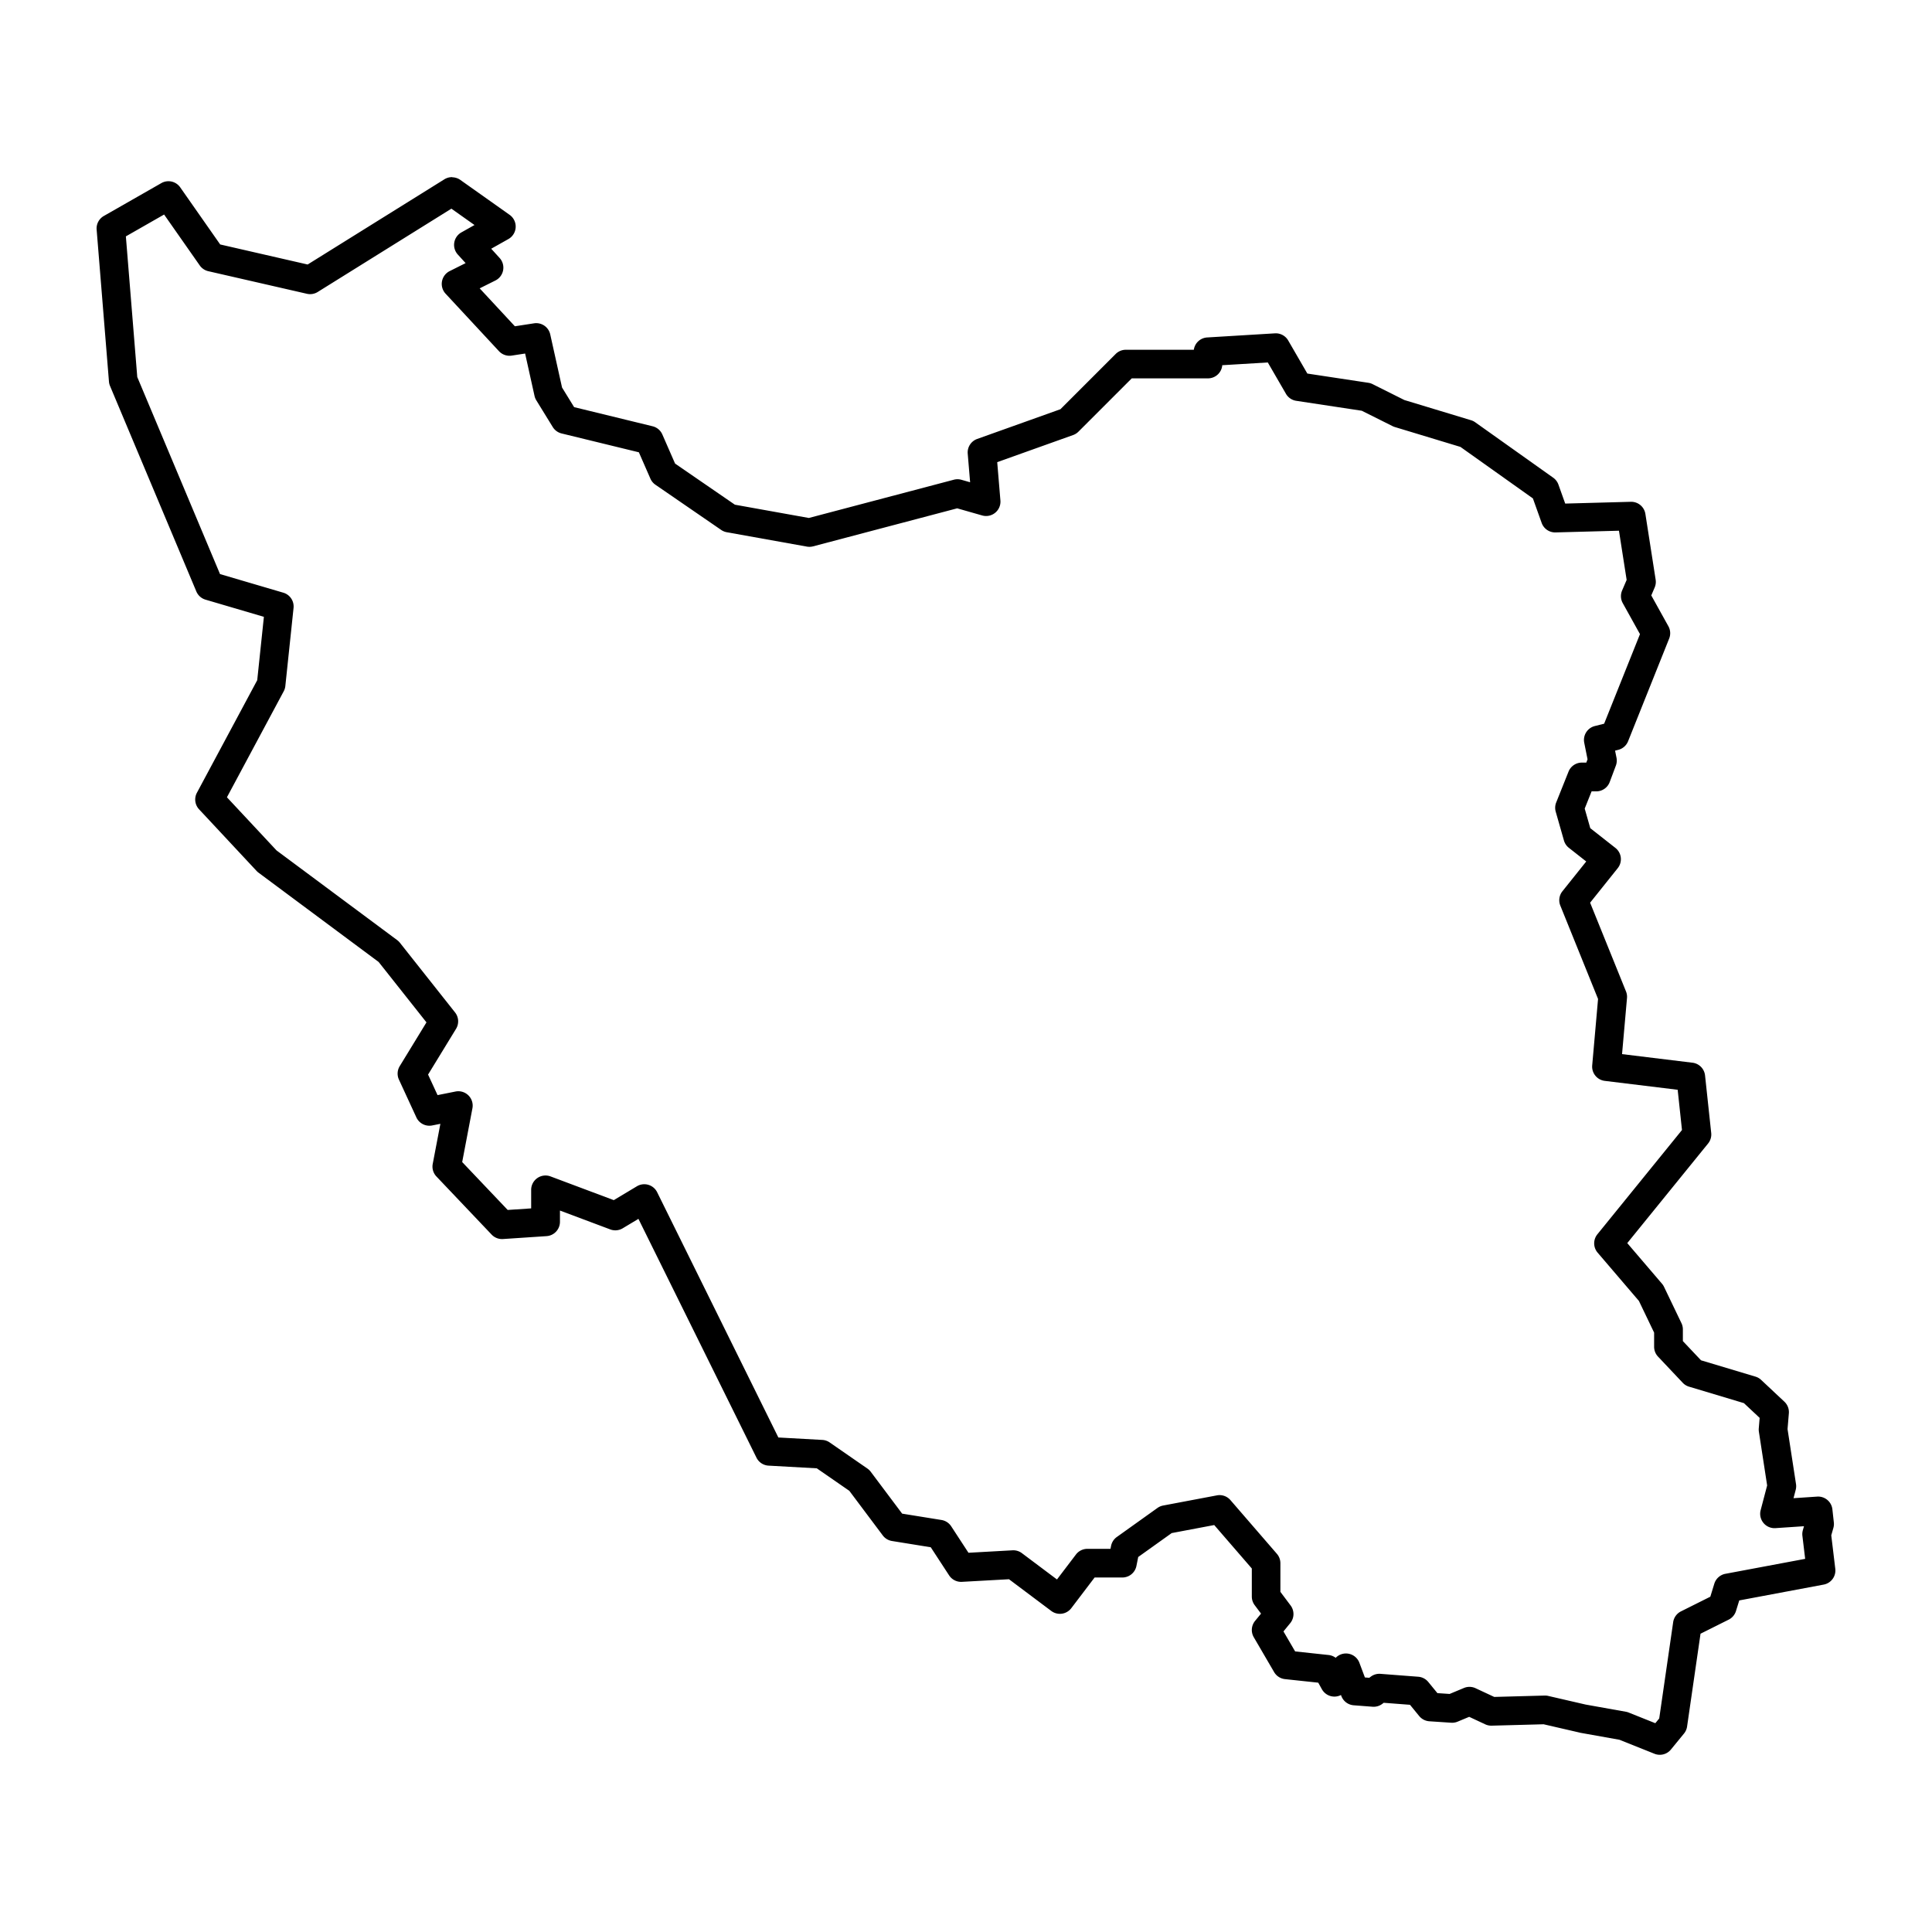 <svg height='100px' width='100px'  fill="#000000" xmlns:dc="http://purl.org/dc/elements/1.1/" xmlns:cc="http://creativecommons.org/ns#" xmlns:rdf="http://www.w3.org/1999/02/22-rdf-syntax-ns#" xmlns:svg="http://www.w3.org/2000/svg" xmlns="http://www.w3.org/2000/svg" xmlns:sodipodi="http://sodipodi.sourceforge.net/DTD/sodipodi-0.dtd" xmlns:inkscape="http://www.inkscape.org/namespaces/inkscape" viewBox="0 0 100 100" version="1.1" x="0px" y="0px"><g transform="translate(0,-952.362)"><path style="color:#000000;font-style:normal;font-variant:normal;font-weight:normal;font-stretch:normal;font-size:medium;line-height:normal;font-family:sans-serif;text-indent:0;text-align:start;text-decoration:none;text-decoration-line:none;text-decoration-style:solid;text-decoration-color:#000000;letter-spacing:normal;word-spacing:normal;text-transform:none;direction:ltr;block-progression:tb;writing-mode:lr-tb;baseline-shift:baseline;text-anchor:start;white-space:normal;clip-rule:nonzero;display:inline;overflow:visible;visibility:visible;opacity:1;isolation:auto;mix-blend-mode:normal;color-interpolation:sRGB;color-interpolation-filters:linearRGB;solid-color:#000000;solid-opacity:1;fill:#000000;fill-opacity:1;fill-rule:evenodd;stroke:none;stroke-width:8;stroke-linecap:round;stroke-linejoin:round;stroke-miterlimit:4;stroke-dasharray:none;stroke-dashoffset:0;stroke-opacity:1;color-rendering:auto;image-rendering:auto;shape-rendering:auto;text-rendering:auto;enable-background:accumulate" d="m 23.406,961.531 a 0.743,0.743 0 0 0 -0.405,0.112 l -7.077,4.41 -4.527,-1.038 -2.069,-2.956 a 0.743,0.743 0 0 0 -0.977,-0.219 l -2.977,1.701 a 0.743,0.743 0 0 0 -0.372,0.705 l 0.638,7.869 a 0.743,0.743 0 0 0 0.056,0.227 l 4.466,10.633 a 0.743,0.743 0 0 0 0.475,0.425 l 3.022,0.889 -0.345,3.28 -3.122,5.826 a 0.743,0.743 0 0 0 0.112,0.857 l 2.977,3.19 a 0.743,0.743 0 0 0 0.1,0.089 l 6.218,4.623 2.475,3.126 -1.384,2.265 a 0.743,0.743 0 0 0 -0.041,0.698 l 0.902,1.955 a 0.743,0.743 0 0 0 0.82,0.417 l 0.423,-0.084 -0.396,2.075 a 0.743,0.743 0 0 0 0.191,0.65 l 2.857,3.008 a 0.743,0.743 0 0 0 0.588,0.23 l 2.256,-0.15 a 0.743,0.743 0 0 0 0.693,-0.741 l 0,-0.583 2.606,0.977 a 0.743,0.743 0 0 0 0.643,-0.059 l 0.813,-0.488 6.11,12.361 a 0.743,0.743 0 0 0 0.624,0.412 l 2.498,0.139 1.684,1.165 1.732,2.31 a 0.743,0.743 0 0 0 0.476,0.287 l 2.007,0.324 0.949,1.454 a 0.743,0.743 0 0 0 0.663,0.336 l 2.437,-0.135 2.189,1.642 a 0.743,0.743 0 0 0 1.037,-0.145 l 1.206,-1.587 1.436,0 a 0.743,0.743 0 0 0 0.728,-0.597 l 0.093,-0.464 1.733,-1.238 2.201,-0.416 1.946,2.249 0,1.453 a 0.743,0.743 0 0 0 0.149,0.446 l 0.328,0.437 -0.309,0.377 a 0.743,0.743 0 0 0 -0.067,0.844 l 1.053,1.805 a 0.743,0.743 0 0 0 0.562,0.364 l 1.722,0.184 0.189,0.34 a 0.743,0.743 0 0 0 0.987,0.299 l 0.02,0.052 a 0.743,0.743 0 0 0 0.638,0.479 l 0.977,0.075 a 0.743,0.743 0 0 0 0.502,-0.146 l 0.077,-0.058 1.359,0.104 0.476,0.582 a 0.743,0.743 0 0 0 0.525,0.271 l 1.128,0.075 a 0.743,0.743 0 0 0 0.335,-0.055 l 0.6,-0.25 0.831,0.388 a 0.743,0.743 0 0 0 0.334,0.069 l 2.687,-0.072 1.862,0.43 a 0.743,0.743 0 0 0 0.037,0.01 l 2.031,0.363 1.809,0.724 a 0.743,0.743 0 0 0 0.85,-0.219 l 0.677,-0.827 a 0.743,0.743 0 0 0 0.16,-0.364 l 0.696,-4.804 1.458,-0.729 a 0.743,0.743 0 0 0 0.377,-0.446 l 0.169,-0.548 4.371,-0.82 a 0.743,0.743 0 0 0 0.6,-0.818 l -0.208,-1.731 0.109,-0.383 a 0.743,0.743 0 0 0 0.024,-0.286 l -0.075,-0.677 a 0.743,0.743 0 0 0 -0.787,-0.659 l -1.225,0.082 0.113,-0.43 a 0.743,0.743 0 0 0 0.016,-0.302 l -0.438,-2.845 0.068,-0.815 a 0.743,0.743 0 0 0 -0.232,-0.603 l -1.203,-1.128 a 0.743,0.743 0 0 0 -0.294,-0.169 l -2.818,-0.845 -0.939,-0.994 0,-0.607 a 0.743,0.743 0 0 0 -0.073,-0.321 l -0.902,-1.88 a 0.743,0.743 0 0 0 -0.105,-0.161 l -1.798,-2.103 4.183,-5.155 a 0.743,0.743 0 0 0 0.162,-0.547 l -0.319,-2.977 a 0.743,0.743 0 0 0 -0.649,-0.658 l -3.647,-0.445 0.256,-2.9 a 0.743,0.743 0 0 0 -0.051,-0.343 l -1.858,-4.595 1.43,-1.787 a 0.743,0.743 0 0 0 -0.121,-1.048 l -1.3,-1.021 -0.289,-1.014 0.357,-0.892 0.242,0 a 0.743,0.743 0 0 0 0.695,-0.482 l 0.319,-0.851 a 0.743,0.743 0 0 0 0.033,-0.406 l -0.074,-0.369 0.164,-0.041 a 0.743,0.743 0 0 0 0.509,-0.444 l 2.127,-5.317 a 0.743,0.743 0 0 0 -0.04,-0.636 l -0.886,-1.596 0.175,-0.409 a 0.743,0.743 0 0 0 0.051,-0.407 l -0.531,-3.402 a 0.743,0.743 0 0 0 -0.754,-0.628 l -3.396,0.092 -0.351,-0.982 a 0.743,0.743 0 0 0 -0.269,-0.356 l -4.04,-2.871 a 0.743,0.743 0 0 0 -0.215,-0.105 l -3.449,-1.045 -1.645,-0.823 a 0.743,0.743 0 0 0 -0.221,-0.07 l -3.157,-0.478 -0.991,-1.712 a 0.743,0.743 0 0 0 -0.687,-0.369 l -3.509,0.213 a 0.743,0.743 0 0 0 -0.689,0.637 l -3.519,0 a 0.743,0.743 0 0 0 -0.525,0.217 l -2.86,2.86 -4.309,1.539 a 0.743,0.743 0 0 0 -0.49,0.761 l 0.124,1.481 -0.456,-0.13 a 0.743,0.743 0 0 0 -0.394,0 l -7.497,1.978 -3.828,-0.687 -3.096,-2.128 -0.659,-1.507 a 0.743,0.743 0 0 0 -0.504,-0.424 l -4.063,-0.991 -0.625,-1.016 -0.611,-2.749 a 0.743,0.743 0 0 0 -0.837,-0.573 l -0.993,0.153 -1.822,-1.963 0.815,-0.407 a 0.743,0.743 0 0 0 0.218,-1.164 l -0.436,-0.48 0.889,-0.5 a 0.743,0.743 0 0 0 0.065,-1.253 l -2.552,-1.808 a 0.743,0.743 0 0 0 -0.417,-0.136 z m -0.038,1.634 1.192,0.844 -0.679,0.382 a 0.743,0.743 0 0 0 -0.185,1.146 l 0.404,0.444 -0.825,0.413 a 0.743,0.743 0 0 0 -0.212,1.169 l 2.765,2.977 a 0.743,0.743 0 0 0 0.657,0.228 l 0.695,-0.107 0.487,2.193 a 0.743,0.743 0 0 0 0.092,0.228 l 0.851,1.382 a 0.743,0.743 0 0 0 0.456,0.333 l 4.002,0.976 0.597,1.365 a 0.743,0.743 0 0 0 0.26,0.314 l 3.403,2.339 a 0.743,0.743 0 0 0 0.29,0.119 l 4.147,0.744 a 0.743,0.743 0 0 0 0.32,-0.013 l 7.459,-1.968 1.293,0.369 a 0.743,0.743 0 0 0 0.944,-0.776 l -0.165,-1.983 3.928,-1.403 a 0.743,0.743 0 0 0 0.275,-0.174 l 2.76,-2.76 3.946,0 a 0.743,0.743 0 0 0 0.742,-0.742 l 0,0.061 2.354,-0.142 0.94,1.623 a 0.743,0.743 0 0 0 0.531,0.362 l 3.393,0.514 1.597,0.798 a 0.743,0.743 0 0 0 0.117,0.046 l 3.393,1.028 3.751,2.666 0.453,1.268 a 0.743,0.743 0 0 0 0.719,0.492 l 3.282,-0.088 0.398,2.546 -0.235,0.548 a 0.743,0.743 0 0 0 0.033,0.653 l 0.892,1.606 -1.855,4.636 -0.482,0.121 a 0.743,0.743 0 0 0 -0.548,0.866 l 0.171,0.856 -0.064,0.17 -0.23,0 a 0.743,0.743 0 0 0 -0.69,0.467 l -0.638,1.595 a 0.743,0.743 0 0 0 -0.025,0.48 l 0.425,1.489 a 0.743,0.743 0 0 0 0.255,0.38 l 0.899,0.707 -1.233,1.542 a 0.743,0.743 0 0 0 -0.108,0.742 l 1.953,4.832 -0.303,3.438 a 0.743,0.743 0 0 0 0.65,0.802 l 3.774,0.461 0.223,2.083 -4.378,5.396 a 0.743,0.743 0 0 0 0.012,0.951 l 2.137,2.499 0.787,1.64 0,0.733 a 0.743,0.743 0 0 0 0.203,0.51 l 1.278,1.354 a 0.743,0.743 0 0 0 0.327,0.201 l 2.84,0.852 0.814,0.763 -0.045,0.544 a 0.743,0.743 0 0 0 0.006,0.174 l 0.427,2.78 -0.336,1.279 a 0.743,0.743 0 0 0 0.767,0.93 l 1.476,-0.099 -0.059,0.207 a 0.743,0.743 0 0 0 -0.023,0.292 l 0.143,1.19 -4.129,0.774 a 0.743,0.743 0 0 0 -0.573,0.511 l -0.207,0.674 -1.52,0.76 a 0.743,0.743 0 0 0 -0.403,0.558 l -0.722,4.984 -0.202,0.246 -1.374,-0.55 a 0.743,0.743 0 0 0 -0.145,-0.042 l -2.087,-0.373 -1.937,-0.447 a 0.743,0.743 0 0 0 -0.187,-0.019 l -2.607,0.071 -0.969,-0.452 a 0.743,0.743 0 0 0 -0.599,-0.012 l -0.741,0.309 -0.633,-0.042 -0.473,-0.578 a 0.743,0.743 0 0 0 -0.518,-0.27 l -1.955,-0.15 a 0.743,0.743 0 0 0 -0.503,0.146 l -0.077,0.058 -0.227,-0.017 -0.285,-0.76 a 0.743,0.743 0 0 0 -1.227,-0.257 0.743,0.743 0 0 0 -0.367,-0.145 l -1.732,-0.186 -0.604,-1.035 0.35,-0.428 a 0.743,0.743 0 0 0 0.019,-0.916 l -0.528,-0.704 0,-1.482 a 0.743,0.743 0 0 0 -0.181,-0.486 l -2.406,-2.782 a 0.743,0.743 0 0 0 -0.699,-0.244 l -2.782,0.526 a 0.743,0.743 0 0 0 -0.294,0.125 l -2.105,1.504 a 0.743,0.743 0 0 0 -0.297,0.458 l -0.031,0.155 -1.196,0 a 0.743,0.743 0 0 0 -0.591,0.293 l -0.982,1.292 -1.816,-1.362 a 0.743,0.743 0 0 0 -0.487,-0.147 l -2.278,0.127 -0.894,-1.37 a 0.743,0.743 0 0 0 -0.504,-0.327 l -2.035,-0.328 -1.625,-2.167 a 0.743,0.743 0 0 0 -0.171,-0.165 l -1.955,-1.353 a 0.743,0.743 0 0 0 -0.381,-0.131 l -2.275,-0.126 -6.274,-12.695 a 0.743,0.743 0 0 0 -1.047,-0.308 l -1.197,0.718 -3.274,-1.228 a 0.743,0.743 0 0 0 -1.003,0.695 l 0,0.96 -1.215,0.081 -2.355,-2.479 0.53,-2.784 a 0.743,0.743 0 0 0 -0.875,-0.867 l -0.93,0.186 -0.491,-1.063 1.448,-2.368 a 0.743,0.743 0 0 0 -0.051,-0.848 l -2.857,-3.609 a 0.743,0.743 0 0 0 -0.139,-0.135 l -6.243,-4.641 -2.569,-2.752 2.939,-5.486 a 0.743,0.743 0 0 0 0.084,-0.273 l 0.425,-4.04 a 0.743,0.743 0 0 0 -0.529,-0.79 l -3.277,-0.964 -4.283,-10.199 -0.59,-7.28 1.979,-1.131 1.845,2.635 a 0.743,0.743 0 0 0 0.443,0.298 l 5.104,1.169 a 0.743,0.743 0 0 0 0.558,-0.093 l 6.918,-4.311 z"></path></g></svg>
